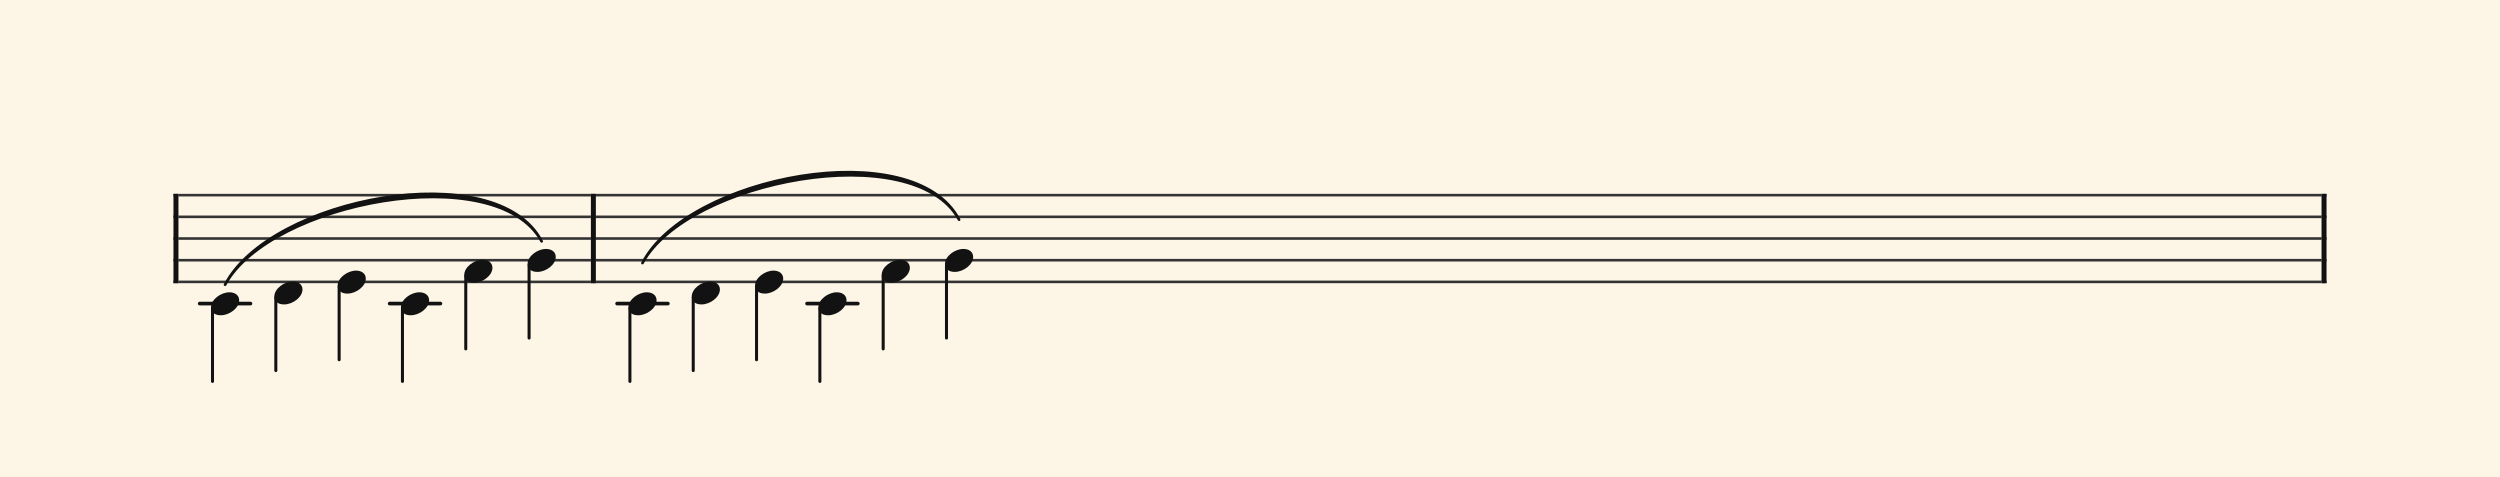 <svg xmlns="http://www.w3.org/2000/svg" version="1.1" xmlns:xlink="http://www.w3.org/1999/xlink" width="980" height="187" viewBox="0 0 980 187" shape-rendering="geometricPrecision" data-left="0" data-right="980" data-top="0" data-bottom="187"><g data-name="page" data-interval-between-stave-lines="8.5" data-font-color="#121212" data-left="0" data-right="980" data-top="0" data-bottom="187"><rect width="980" height="187" stroke="transparent" stroke-width="0.425" stroke-linejoin="" stroke-linecap="" fill="#FDF5E6" vector-effect="none" data-name="page-background" data-left="0" data-right="980" data-top="0" data-bottom="187"></rect><g data-name="pageWithoutBorder" data-left="0" data-right="980" data-top="58.77171246404784" data-bottom="149.515"><g data-name="measures" data-left="68" data-right="912" data-top="58.77171246404784" data-bottom="149.515" transform="translate(68, 0)"><g data-name="additionalStaveLinesOnPageLine" data-left="78.285" data-right="336.2600000000001" data-top="119" data-bottom="119"><line data-name="additionalStaveLine" x1="10.285" y1="119" x2="30.175" y2="119" stroke="#121212" stroke-width="1.445" stroke-linejoin="round" stroke-linecap="round" stroke-dasharray="" vector-effect="none" data-left="78.285" data-right="98.17500000000001" data-top="119" data-bottom="119"></line><line data-name="additionalStaveLine" x1="84.745" y1="119" x2="104.635" y2="119" stroke="#121212" stroke-width="1.445" stroke-linejoin="round" stroke-linecap="round" stroke-dasharray="" vector-effect="none" data-left="152.745" data-right="172.635" data-top="119" data-bottom="119"></line><line data-name="additionalStaveLine" x1="173.91" y1="119" x2="193.8" y2="119" stroke="#121212" stroke-width="1.445" stroke-linejoin="round" stroke-linecap="round" stroke-dasharray="" vector-effect="none" data-left="241.91000000000003" data-right="261.8" data-top="119" data-bottom="119"></line><line data-name="additionalStaveLine" x1="248.37" y1="119" x2="268.26" y2="119" stroke="#121212" stroke-width="1.445" stroke-linejoin="round" stroke-linecap="round" stroke-dasharray="" vector-effect="none" data-left="316.3700000000001" data-right="336.2600000000001" data-top="119" data-bottom="119"></line></g><g data-name="measure" ref-ids="measure-1,measure-1-1,line-1,every-measure-including-index-0,first-measure-including-index-0" pointer-events="painted" data-left="68" data-right="233.58" data-top="67.2717124645783" data-bottom="149.515"><g data-name="startBarLine" ref-ids="opening-barline-1" pointer-events="painted" data-left="68" data-right="69.955" data-top="75.99" data-bottom="111.00999999999999"><g data-name="stavesPiece" data-left="68" data-right="69.955" data-top="75.99" data-bottom="111.00999999999999"><g data-name="stavePiece" data-left="68" data-right="69.955" data-top="75.99" data-bottom="111.00999999999999"><path d="M 0 -0.51 L 1.955 -0.51 L 1.955 0.51 L 0 0.51 L 0 -0.51 M 0 7.99 L 1.955 7.99 L 1.955 9.01 L 0 9.01 L 0 7.99 M 0 16.49 L 1.955 16.49 L 1.955 17.51 L 0 17.51 L 0 16.49 M 0 24.99 L 1.955 24.99 L 1.955 26.01 L 0 26.01 L 0 24.99 M 0 33.49 L 1.955 33.49 L 1.955 34.51 L 0 34.51 L 0 33.49" fill="#343434" fill-rule="evenodd" vector-effect="none" data-left="68" data-right="69.955" data-top="75.99" data-bottom="111.00999999999999" transform="translate(0, 76.5)"></path></g></g><polyline points="0 75.99 1.955 75.99 1.955 111.01 0 111.01" fill="#121212" fill-rule="evenodd" vector-effect="none" data-left="68" data-right="69.955" data-top="75.99" data-bottom="111.00999999999999"></polyline></g><g data-name="voicesWithStaveLines" data-left="69.955" data-right="231.625" data-top="75.99" data-bottom="149.515"><g data-name="stavesPiece" data-left="69.955" data-right="231.625" data-top="75.99" data-bottom="111.00999999999999"><g data-name="stavePiece" ref-ids="stave-lines-1-1,stave-1,stave-1-1,stave-1-1-1,stave-in-all-measures-on-line-1-1,all-staves-in-measure-1" pointer-events="painted" data-left="68" data-right="233.58" data-top="75.99" data-bottom="111.00999999999999"><path d="M 0 -0.51 L 161.67 -0.51 L 161.67 0.51 L 0 0.51 L 0 -0.51 M 0 7.99 L 161.67 7.99 L 161.67 9.01 L 0 9.01 L 0 7.99 M 0 16.49 L 161.67 16.49 L 161.67 17.51 L 0 17.51 L 0 16.49 M 0 24.99 L 161.67 24.99 L 161.67 26.01 L 0 26.01 L 0 24.99 M 0 33.49 L 161.67 33.49 L 161.67 34.51 L 0 34.51 L 0 33.49" fill="#343434" fill-rule="evenodd" vector-effect="none" data-left="69.955" data-right="231.625" data-top="75.99" data-bottom="111.00999999999999" transform="translate(1.955, 76.5)"></path></g></g><g data-name="voices" data-left="69.955" data-right="231.625" data-top="76.5" data-bottom="149.515"><g data-name="voicesBody" data-left="69.955" data-right="231.625" data-top="67.2717124645783" data-bottom="149.515"><g data-name="crossStaveUnit" data-left="82.705" data-right="93.755" data-top="114.58" data-bottom="149.515"><g data-name="crossVoiceUnitOnOneStave" data-left="82.705" data-right="93.755" data-top="114.58" data-bottom="149.515"><g data-name="singleUnit" ref-ids="all-units,all-units-on-line-1,unit-1-1-1-1,voice-1,voice-1-1,voice-1-1-1,voice-1-1-1-1,voice-in-measure-on-all-staves-1-1-1,voice-in-all-measures-and-on-all-staves-on-line-1-1" pointer-events="painted" data-left="82.705" data-right="93.755" data-top="101.40499216521339" data-bottom="149.515"><g data-name="singleUnitBodyParts" ref-ids="unit-1-1-1-1" pointer-events="painted" data-left="82.705" data-right="93.755" data-top="114.58" data-bottom="123.59"><g data-name="singleUnitBody" data-left="82.705" data-right="93.755" data-top="114.58" data-bottom="123.59"><g data-name="noteBody" ref-ids="note-1-1-1-1-1,note-with-index-1-1-1-1-1" pointer-events="painted" data-left="82.705" data-right="93.755" data-top="114.58" data-bottom="123.59"><path d="M 0 10.455 C 0 11.9 1.02 13.515 3.825 13.515 C 7.31 13.515 11.05 10.625 11.05 7.65 C 11.05 5.61 9.35 4.505 7.225 4.505 C 3.91 4.505 0 7.31 0 10.455 Z" fill="#121212" fill-rule="evenodd" vector-effect="none" data-left="82.705" data-right="93.755" data-top="114.58" data-bottom="123.59" transform="translate(14.705, 110.075)"></path></g></g></g><line data-name="stem" x1="15.3" y1="120.955" x2="15.3" y2="149.515" stroke="#121212" stroke-width="1.19" stroke-linejoin="round" stroke-linecap="round" stroke-dasharray="" vector-effect="none" ref-ids="stem-1-1-1-1" pointer-events="painted" data-left="83.3" data-right="83.3" data-top="120.955" data-bottom="149.515"></line></g></g></g><g data-name="crossStaveUnit" data-left="107.525" data-right="118.575" data-top="110.33" data-bottom="145.265"><g data-name="crossVoiceUnitOnOneStave" data-left="107.525" data-right="118.575" data-top="110.33" data-bottom="145.265"><g data-name="singleUnit" ref-ids="all-units,all-units-on-line-1,unit-1-1-1-2,voice-1,voice-1-1,voice-1-1-1,voice-1-1-1-1,voice-in-measure-on-all-staves-1-1-1,voice-in-all-measures-and-on-all-staves-on-line-1-1" pointer-events="painted" data-left="107.525" data-right="118.575" data-top="86.17498137115109" data-bottom="145.265"><g data-name="singleUnitBodyParts" ref-ids="unit-1-1-1-2" pointer-events="painted" data-left="107.525" data-right="118.575" data-top="110.33" data-bottom="119.34"><g data-name="singleUnitBody" data-left="107.525" data-right="118.575" data-top="110.33" data-bottom="119.34"><g data-name="noteBody" ref-ids="note-1-1-1-2-1,note-with-index-1-1-1-2-1" pointer-events="painted" data-left="107.525" data-right="118.575" data-top="110.33" data-bottom="119.34"><path d="M 0 10.455 C 0 11.9 1.02 13.515 3.825 13.515 C 7.31 13.515 11.05 10.625 11.05 7.65 C 11.05 5.61 9.35 4.505 7.225 4.505 C 3.91 4.505 0 7.31 0 10.455 Z" fill="#121212" fill-rule="evenodd" vector-effect="none" data-left="107.525" data-right="118.575" data-top="110.33" data-bottom="119.34" transform="translate(39.525, 105.825)"></path></g></g></g><line data-name="stem" x1="40.12" y1="116.705" x2="40.12" y2="145.265" stroke="#121212" stroke-width="1.19" stroke-linejoin="round" stroke-linecap="round" stroke-dasharray="" vector-effect="none" ref-ids="stem-1-1-1-2" pointer-events="painted" data-left="108.12" data-right="108.12" data-top="116.705" data-bottom="145.265"></line></g></g></g><g data-name="crossStaveUnit" data-left="132.345" data-right="143.39499999999998" data-top="106.08" data-bottom="141.015"><g data-name="crossVoiceUnitOnOneStave" data-left="132.345" data-right="143.39499999999998" data-top="106.08" data-bottom="141.015"><g data-name="singleUnit" ref-ids="all-units,all-units-on-line-1,unit-1-1-1-3,voice-1,voice-1-1,voice-1-1-1,voice-1-1-1-1,voice-in-measure-on-all-staves-1-1-1,voice-in-all-measures-and-on-all-staves-on-line-1-1" pointer-events="painted" data-left="132.345" data-right="143.39499999999998" data-top="73.35394548573602" data-bottom="141.015"><g data-name="singleUnitBodyParts" ref-ids="unit-1-1-1-3" pointer-events="painted" data-left="132.345" data-right="143.39499999999998" data-top="106.08" data-bottom="115.09"><g data-name="singleUnitBody" data-left="132.345" data-right="143.39499999999998" data-top="106.08" data-bottom="115.09"><g data-name="noteBody" ref-ids="note-1-1-1-3-1,note-with-index-1-1-1-3-1" pointer-events="painted" data-left="132.345" data-right="143.39499999999998" data-top="106.08" data-bottom="115.09"><path d="M 0 10.455 C 0 11.9 1.02 13.515 3.825 13.515 C 7.31 13.515 11.05 10.625 11.05 7.65 C 11.05 5.61 9.35 4.505 7.225 4.505 C 3.91 4.505 0 7.31 0 10.455 Z" fill="#121212" fill-rule="evenodd" vector-effect="none" data-left="132.345" data-right="143.39499999999998" data-top="106.08" data-bottom="115.09" transform="translate(64.345, 101.575)"></path></g></g></g><line data-name="stem" x1="64.94" y1="112.455" x2="64.94" y2="141.015" stroke="#121212" stroke-width="1.19" stroke-linejoin="round" stroke-linecap="round" stroke-dasharray="" vector-effect="none" ref-ids="stem-1-1-1-3" pointer-events="painted" data-left="132.94" data-right="132.94" data-top="112.455" data-bottom="141.015"></line></g></g></g><g data-name="crossStaveUnit" data-left="157.165" data-right="168.21499999999997" data-top="114.58" data-bottom="149.515"><g data-name="crossVoiceUnitOnOneStave" data-left="157.165" data-right="168.21499999999997" data-top="114.58" data-bottom="149.515"><g data-name="singleUnit" ref-ids="all-units,all-units-on-line-1,unit-1-1-1-4,voice-1,voice-1-1,voice-1-1-1,voice-1-1-1-1,voice-in-measure-on-all-staves-1-1-1,voice-in-all-measures-and-on-all-staves-on-line-1-1" pointer-events="painted" data-left="157.165" data-right="168.21499999999997" data-top="67.2717124645783" data-bottom="149.515"><g data-name="singleUnitBodyParts" ref-ids="unit-1-1-1-4" pointer-events="painted" data-left="157.165" data-right="168.21499999999997" data-top="114.58" data-bottom="123.59"><g data-name="singleUnitBody" data-left="157.165" data-right="168.21499999999997" data-top="114.58" data-bottom="123.59"><g data-name="noteBody" ref-ids="note-1-1-1-4-1,note-with-index-1-1-1-4-1" pointer-events="painted" data-left="157.165" data-right="168.21499999999997" data-top="114.58" data-bottom="123.59"><path d="M 0 10.455 C 0 11.9 1.02 13.515 3.825 13.515 C 7.31 13.515 11.05 10.625 11.05 7.65 C 11.05 5.61 9.35 4.505 7.225 4.505 C 3.91 4.505 0 7.31 0 10.455 Z" fill="#121212" fill-rule="evenodd" vector-effect="none" data-left="157.165" data-right="168.21499999999997" data-top="114.58" data-bottom="123.59" transform="translate(89.165, 110.075)"></path></g></g></g><line data-name="stem" x1="89.76" y1="120.955" x2="89.76" y2="149.515" stroke="#121212" stroke-width="1.19" stroke-linejoin="round" stroke-linecap="round" stroke-dasharray="" vector-effect="none" ref-ids="stem-1-1-1-4" pointer-events="painted" data-left="157.76" data-right="157.76" data-top="120.955" data-bottom="149.515"></line></g></g></g><g data-name="crossStaveUnit" data-left="181.98499999999999" data-right="193.03499999999997" data-top="101.83" data-bottom="136.765"><g data-name="crossVoiceUnitOnOneStave" data-left="181.98499999999999" data-right="193.03499999999997" data-top="101.83" data-bottom="136.765"><g data-name="singleUnit" ref-ids="all-units,all-units-on-line-1,unit-1-1-1-5,voice-1,voice-1-1,voice-1-1-1,voice-1-1-1-1,voice-in-measure-on-all-staves-1-1-1,voice-in-all-measures-and-on-all-staves-on-line-1-1" pointer-events="painted" data-left="181.98499999999999" data-right="193.03499999999997" data-top="69.56027356626801" data-bottom="136.765"><g data-name="singleUnitBodyParts" ref-ids="unit-1-1-1-5" pointer-events="painted" data-left="181.98499999999999" data-right="193.03499999999997" data-top="101.83" data-bottom="110.84"><g data-name="singleUnitBody" data-left="181.98499999999999" data-right="193.03499999999997" data-top="101.83" data-bottom="110.84"><g data-name="noteBody" ref-ids="note-1-1-1-5-1,note-with-index-1-1-1-5-1" pointer-events="painted" data-left="181.98499999999999" data-right="193.03499999999997" data-top="101.83" data-bottom="110.84"><path d="M 0 10.455 C 0 11.9 1.02 13.515 3.825 13.515 C 7.31 13.515 11.05 10.625 11.05 7.65 C 11.05 5.61 9.35 4.505 7.225 4.505 C 3.91 4.505 0 7.31 0 10.455 Z" fill="#121212" fill-rule="evenodd" vector-effect="none" data-left="181.98499999999999" data-right="193.03499999999997" data-top="101.83" data-bottom="110.84" transform="translate(113.985, 97.325)"></path></g></g></g><line data-name="stem" x1="114.58" y1="108.205" x2="114.58" y2="136.765" stroke="#121212" stroke-width="1.19" stroke-linejoin="round" stroke-linecap="round" stroke-dasharray="" vector-effect="none" ref-ids="stem-1-1-1-5" pointer-events="painted" data-left="182.57999999999998" data-right="182.57999999999998" data-top="108.205" data-bottom="136.765"></line></g></g></g><g data-name="crossStaveUnit" data-left="206.80499999999998" data-right="217.855" data-top="97.58" data-bottom="132.515"><g data-name="crossVoiceUnitOnOneStave" data-left="206.80499999999998" data-right="217.855" data-top="97.58" data-bottom="132.515"><g data-name="singleUnit" ref-ids="all-units,all-units-on-line-1,unit-1-1-1-6,voice-1,voice-1-1,voice-1-1-1,voice-1-1-1-1,voice-in-measure-on-all-staves-1-1-1,voice-in-all-measures-and-on-all-staves-on-line-1-1" pointer-events="painted" data-left="206.80499999999998" data-right="217.855" data-top="81.85162004939532" data-bottom="132.515"><g data-name="singleUnitBodyParts" ref-ids="unit-1-1-1-6" pointer-events="painted" data-left="206.80499999999998" data-right="217.855" data-top="97.58" data-bottom="106.59"><g data-name="singleUnitBody" data-left="206.80499999999998" data-right="217.855" data-top="97.58" data-bottom="106.59"><g data-name="noteBody" ref-ids="note-1-1-1-6-1,note-with-index-1-1-1-6-1" pointer-events="painted" data-left="206.80499999999998" data-right="217.855" data-top="97.58" data-bottom="106.59"><path d="M 0 10.455 C 0 11.9 1.02 13.515 3.825 13.515 C 7.31 13.515 11.05 10.625 11.05 7.65 C 11.05 5.61 9.35 4.505 7.225 4.505 C 3.91 4.505 0 7.31 0 10.455 Z" fill="#121212" fill-rule="evenodd" vector-effect="none" data-left="206.80499999999998" data-right="217.855" data-top="97.58" data-bottom="106.59" transform="translate(138.805, 93.075)"></path></g></g></g><line data-name="stem" x1="139.4" y1="103.955" x2="139.4" y2="132.515" stroke="#121212" stroke-width="1.19" stroke-linejoin="round" stroke-linecap="round" stroke-dasharray="" vector-effect="none" ref-ids="stem-1-1-1-6" pointer-events="painted" data-left="207.39999999999998" data-right="207.39999999999998" data-top="103.955" data-bottom="132.515"></line></g></g></g></g></g></g><g data-name="barLine" ref-ids="closing-barline-1" pointer-events="painted" data-left="231.625" data-right="233.58" data-top="75.99" data-bottom="111.00999999999999"><g data-name="stavesPiece" data-left="231.625" data-right="233.58" data-top="75.99" data-bottom="111.00999999999999"><g data-name="stavePiece" data-left="231.625" data-right="233.58" data-top="75.99" data-bottom="111.00999999999999"><path d="M 0 -0.51 L 1.955 -0.51 L 1.955 0.51 L 0 0.51 L 0 -0.51 M 0 7.99 L 1.955 7.99 L 1.955 9.01 L 0 9.01 L 0 7.99 M 0 16.49 L 1.955 16.49 L 1.955 17.51 L 0 17.51 L 0 16.49 M 0 24.99 L 1.955 24.99 L 1.955 26.01 L 0 26.01 L 0 24.99 M 0 33.49 L 1.955 33.49 L 1.955 34.51 L 0 34.51 L 0 33.49" fill="#343434" fill-rule="evenodd" vector-effect="none" data-left="231.625" data-right="233.58" data-top="75.99" data-bottom="111.00999999999999" transform="translate(163.625, 76.5)"></path></g></g><polyline points="165.58 75.99 163.625 75.99 163.625 111.01 165.58 111.01" fill="#121212" fill-rule="evenodd" vector-effect="none" data-left="231.625" data-right="233.58" data-top="75.99" data-bottom="111.00999999999999"></polyline></g></g><g data-name="measure" ref-ids="measure-2,measure-1-2,line-1,every-measure,every-measure-including-index-0,last-measure,first-or-last-measure,last-measure-on-page" pointer-events="painted" data-left="233.58" data-right="912" data-top="58.77171246404784" data-bottom="149.515"><g data-name="barLine" ref-ids="closing-barline-2" pointer-events="painted" data-left="910.045" data-right="912" data-top="75.99" data-bottom="111.00999999999999" transform="translate(676.465, 0)"><g data-name="stavesPiece" data-left="910.045" data-right="912" data-top="75.99" data-bottom="111.00999999999999"><g data-name="stavePiece" data-left="910.045" data-right="912" data-top="75.99" data-bottom="111.00999999999999"><path d="M 0 -0.51 L 1.955 -0.51 L 1.955 0.51 L 0 0.51 L 0 -0.51 M 0 7.99 L 1.955 7.99 L 1.955 9.01 L 0 9.01 L 0 7.99 M 0 16.49 L 1.955 16.49 L 1.955 17.51 L 0 17.51 L 0 16.49 M 0 24.99 L 1.955 24.99 L 1.955 26.01 L 0 26.01 L 0 24.99 M 0 33.49 L 1.955 33.49 L 1.955 34.51 L 0 34.51 L 0 33.49" fill="#343434" fill-rule="evenodd" vector-effect="none" data-left="910.045" data-right="912" data-top="75.99" data-bottom="111.00999999999999" transform="translate(165.58, 76.5)"></path></g></g><polyline points="167.535 75.99 165.58 75.99 165.58 111.01 167.535 111.01" fill="#121212" fill-rule="evenodd" vector-effect="none" data-left="910.045" data-right="912" data-top="75.99" data-bottom="111.00999999999999"></polyline></g><g data-name="voicesWithStaveLines" data-left="233.58" data-right="910.045" data-top="75.99" data-bottom="149.515"><g data-name="stavesPiece" data-left="233.58" data-right="910.045" data-top="75.99" data-bottom="111.00999999999999"><g data-name="stavePiece" ref-ids="stave-lines-2-1,stave-1,stave-2-1,stave-1-2-1,stave-in-all-measures-on-line-1-1,all-staves-in-measure-2" pointer-events="painted" data-left="233.58" data-right="912" data-top="75.99" data-bottom="111.00999999999999"><path d="M 0 -0.51 L 676.465 -0.51 L 676.465 0.51 L 0 0.51 L 0 -0.51 M 0 7.99 L 676.465 7.99 L 676.465 9.01 L 0 9.01 L 0 7.99 M 0 16.49 L 676.465 16.49 L 676.465 17.51 L 0 17.51 L 0 16.49 M 0 24.99 L 676.465 24.99 L 676.465 26.01 L 0 26.01 L 0 24.99 M 0 33.49 L 676.465 33.49 L 676.465 34.51 L 0 34.51 L 0 33.49" fill="#343434" fill-rule="evenodd" vector-effect="none" data-left="233.58" data-right="910.045" data-top="75.99" data-bottom="111.00999999999999" transform="translate(165.58, 76.5)"></path></g></g><g data-name="voices" data-left="233.58" data-right="910.045" data-top="76.5" data-bottom="149.515"><g data-name="voicesBody" data-left="233.58" data-right="910.045" data-top="58.77171246404784" data-bottom="149.515"><g data-name="crossStaveUnit" data-left="246.33" data-right="257.38" data-top="114.58" data-bottom="149.515"><g data-name="crossVoiceUnitOnOneStave" data-left="246.33" data-right="257.38" data-top="114.58" data-bottom="149.515"><g data-name="singleUnit" ref-ids="all-units,all-units-on-line-1,unit-2-1-1-1,voice-1,voice-1-1,voice-2-1-1,voice-1-2-1-1,voice-in-measure-on-all-staves-1-2-1,voice-in-all-measures-and-on-all-staves-on-line-1-1" pointer-events="painted" data-left="246.33" data-right="257.38" data-top="92.90499216521341" data-bottom="149.515"><g data-name="singleUnitBodyParts" ref-ids="unit-2-1-1-1" pointer-events="painted" data-left="246.33" data-right="257.38" data-top="114.58" data-bottom="123.59"><g data-name="singleUnitBody" data-left="246.33" data-right="257.38" data-top="114.58" data-bottom="123.59"><g data-name="noteBody" ref-ids="note-2-1-1-1-1,note-with-index-2-1-1-1-1" pointer-events="painted" data-left="246.33" data-right="257.38" data-top="114.58" data-bottom="123.59"><path d="M 0 10.455 C 0 11.9 1.02 13.515 3.825 13.515 C 7.31 13.515 11.05 10.625 11.05 7.65 C 11.05 5.61 9.35 4.505 7.225 4.505 C 3.91 4.505 0 7.31 0 10.455 Z" fill="#121212" fill-rule="evenodd" vector-effect="none" data-left="246.33" data-right="257.38" data-top="114.58" data-bottom="123.59" transform="translate(178.33, 110.075)"></path></g></g></g><line data-name="stem" x1="178.925" y1="120.955" x2="178.925" y2="149.515" stroke="#121212" stroke-width="1.19" stroke-linejoin="round" stroke-linecap="round" stroke-dasharray="" vector-effect="none" ref-ids="stem-2-1-1-1" pointer-events="painted" data-left="246.925" data-right="246.925" data-top="120.955" data-bottom="149.515"></line></g></g></g><g data-name="crossStaveUnit" data-left="271.15000000000003" data-right="282.20000000000005" data-top="110.33" data-bottom="145.265"><g data-name="crossVoiceUnitOnOneStave" data-left="271.15000000000003" data-right="282.20000000000005" data-top="110.33" data-bottom="145.265"><g data-name="singleUnit" ref-ids="all-units,all-units-on-line-1,unit-2-1-1-2,voice-1,voice-1-1,voice-2-1-1,voice-1-2-1-1,voice-in-measure-on-all-staves-1-2-1,voice-in-all-measures-and-on-all-staves-on-line-1-1" pointer-events="painted" data-left="271.15000000000003" data-right="282.20000000000005" data-top="77.67498137074617" data-bottom="145.265"><g data-name="singleUnitBodyParts" ref-ids="unit-2-1-1-2" pointer-events="painted" data-left="271.15000000000003" data-right="282.20000000000005" data-top="110.33" data-bottom="119.34"><g data-name="singleUnitBody" data-left="271.15000000000003" data-right="282.20000000000005" data-top="110.33" data-bottom="119.34"><g data-name="noteBody" ref-ids="note-2-1-1-2-1,note-with-index-2-1-1-2-1" pointer-events="painted" data-left="271.15000000000003" data-right="282.20000000000005" data-top="110.33" data-bottom="119.34"><path d="M 0 10.455 C 0 11.9 1.02 13.515 3.825 13.515 C 7.31 13.515 11.05 10.625 11.05 7.65 C 11.05 5.61 9.35 4.505 7.225 4.505 C 3.91 4.505 0 7.31 0 10.455 Z" fill="#121212" fill-rule="evenodd" vector-effect="none" data-left="271.15000000000003" data-right="282.20000000000005" data-top="110.33" data-bottom="119.34" transform="translate(203.15, 105.825)"></path></g></g></g><line data-name="stem" x1="203.745" y1="116.705" x2="203.745" y2="145.265" stroke="#121212" stroke-width="1.19" stroke-linejoin="round" stroke-linecap="round" stroke-dasharray="" vector-effect="none" ref-ids="stem-2-1-1-2" pointer-events="painted" data-left="271.745" data-right="271.745" data-top="116.705" data-bottom="145.265"></line></g></g></g><g data-name="crossStaveUnit" data-left="295.97" data-right="307.0200000000001" data-top="106.08" data-bottom="141.015"><g data-name="crossVoiceUnitOnOneStave" data-left="295.97" data-right="307.0200000000001" data-top="106.08" data-bottom="141.015"><g data-name="singleUnit" ref-ids="all-units,all-units-on-line-1,unit-2-1-1-3,voice-1,voice-1-1,voice-2-1-1,voice-1-2-1-1,voice-in-measure-on-all-staves-1-2-1,voice-in-all-measures-and-on-all-staves-on-line-1-1" pointer-events="painted" data-left="295.97" data-right="307.0200000000001" data-top="64.85394548515127" data-bottom="141.015"><g data-name="singleUnitBodyParts" ref-ids="unit-2-1-1-3" pointer-events="painted" data-left="295.97" data-right="307.0200000000001" data-top="106.08" data-bottom="115.09"><g data-name="singleUnitBody" data-left="295.97" data-right="307.0200000000001" data-top="106.08" data-bottom="115.09"><g data-name="noteBody" ref-ids="note-2-1-1-3-1,note-with-index-2-1-1-3-1" pointer-events="painted" data-left="295.97" data-right="307.0200000000001" data-top="106.08" data-bottom="115.09"><path d="M 0 10.455 C 0 11.9 1.02 13.515 3.825 13.515 C 7.31 13.515 11.05 10.625 11.05 7.65 C 11.05 5.61 9.35 4.505 7.225 4.505 C 3.91 4.505 0 7.31 0 10.455 Z" fill="#121212" fill-rule="evenodd" vector-effect="none" data-left="295.97" data-right="307.0200000000001" data-top="106.08" data-bottom="115.09" transform="translate(227.97, 101.575)"></path></g></g></g><line data-name="stem" x1="228.565" y1="112.455" x2="228.565" y2="141.015" stroke="#121212" stroke-width="1.19" stroke-linejoin="round" stroke-linecap="round" stroke-dasharray="" vector-effect="none" ref-ids="stem-2-1-1-3" pointer-events="painted" data-left="296.56500000000005" data-right="296.56500000000005" data-top="112.455" data-bottom="141.015"></line></g></g></g><g data-name="crossStaveUnit" data-left="320.7900000000001" data-right="331.8400000000001" data-top="114.58" data-bottom="149.515"><g data-name="crossVoiceUnitOnOneStave" data-left="320.7900000000001" data-right="331.8400000000001" data-top="114.58" data-bottom="149.515"><g data-name="singleUnit" ref-ids="all-units,all-units-on-line-1,unit-2-1-1-4,voice-1,voice-1-1,voice-2-1-1,voice-1-2-1-1,voice-in-measure-on-all-staves-1-2-1,voice-in-all-measures-and-on-all-staves-on-line-1-1" pointer-events="painted" data-left="320.7900000000001" data-right="331.8400000000001" data-top="58.77171246404784" data-bottom="149.515"><g data-name="singleUnitBodyParts" ref-ids="unit-2-1-1-4" pointer-events="painted" data-left="320.7900000000001" data-right="331.8400000000001" data-top="114.58" data-bottom="123.59"><g data-name="singleUnitBody" data-left="320.7900000000001" data-right="331.8400000000001" data-top="114.58" data-bottom="123.59"><g data-name="noteBody" ref-ids="note-2-1-1-4-1,note-with-index-2-1-1-4-1" pointer-events="painted" data-left="320.7900000000001" data-right="331.8400000000001" data-top="114.58" data-bottom="123.59"><path d="M 0 10.455 C 0 11.9 1.02 13.515 3.825 13.515 C 7.31 13.515 11.05 10.625 11.05 7.65 C 11.05 5.61 9.35 4.505 7.225 4.505 C 3.91 4.505 0 7.31 0 10.455 Z" fill="#121212" fill-rule="evenodd" vector-effect="none" data-left="320.7900000000001" data-right="331.8400000000001" data-top="114.58" data-bottom="123.59" transform="translate(252.79, 110.075)"></path></g></g></g><line data-name="stem" x1="253.385" y1="120.955" x2="253.385" y2="149.515" stroke="#121212" stroke-width="1.19" stroke-linejoin="round" stroke-linecap="round" stroke-dasharray="" vector-effect="none" ref-ids="stem-2-1-1-4" pointer-events="painted" data-left="321.3850000000001" data-right="321.3850000000001" data-top="120.955" data-bottom="149.515"></line></g></g></g><g data-name="crossStaveUnit" data-left="345.61000000000007" data-right="356.6600000000001" data-top="101.83" data-bottom="136.765"><g data-name="crossVoiceUnitOnOneStave" data-left="345.61000000000007" data-right="356.6600000000001" data-top="101.83" data-bottom="136.765"><g data-name="singleUnit" ref-ids="all-units,all-units-on-line-1,unit-2-1-1-5,voice-1,voice-1-1,voice-2-1-1,voice-1-2-1-1,voice-in-measure-on-all-staves-1-2-1,voice-in-all-measures-and-on-all-staves-on-line-1-1" pointer-events="painted" data-left="345.61000000000007" data-right="356.6600000000001" data-top="61.06027356594588" data-bottom="136.765"><g data-name="singleUnitBodyParts" ref-ids="unit-2-1-1-5" pointer-events="painted" data-left="345.61000000000007" data-right="356.6600000000001" data-top="101.83" data-bottom="110.84"><g data-name="singleUnitBody" data-left="345.61000000000007" data-right="356.6600000000001" data-top="101.83" data-bottom="110.84"><g data-name="noteBody" ref-ids="note-2-1-1-5-1,note-with-index-2-1-1-5-1" pointer-events="painted" data-left="345.61000000000007" data-right="356.6600000000001" data-top="101.83" data-bottom="110.84"><path d="M 0 10.455 C 0 11.9 1.02 13.515 3.825 13.515 C 7.31 13.515 11.05 10.625 11.05 7.65 C 11.05 5.61 9.35 4.505 7.225 4.505 C 3.91 4.505 0 7.31 0 10.455 Z" fill="#121212" fill-rule="evenodd" vector-effect="none" data-left="345.61000000000007" data-right="356.6600000000001" data-top="101.83" data-bottom="110.84" transform="translate(277.61, 97.325)"></path></g></g></g><line data-name="stem" x1="278.205" y1="108.205" x2="278.205" y2="136.765" stroke="#121212" stroke-width="1.19" stroke-linejoin="round" stroke-linecap="round" stroke-dasharray="" vector-effect="none" ref-ids="stem-2-1-1-5" pointer-events="painted" data-left="346.2050000000001" data-right="346.2050000000001" data-top="108.205" data-bottom="136.765"></line></g></g></g><g data-name="crossStaveUnit" data-left="370.43000000000006" data-right="381.4800000000001" data-top="97.58" data-bottom="132.515"><g data-name="crossVoiceUnitOnOneStave" data-left="370.43000000000006" data-right="381.4800000000001" data-top="97.58" data-bottom="132.515"><g data-name="singleUnit" ref-ids="all-units,all-units-on-line-1,unit-2-1-1-6,voice-1,voice-1-1,voice-2-1-1,voice-1-2-1-1,voice-in-measure-on-all-staves-1-2-1,voice-in-all-measures-and-on-all-staves-on-line-1-1" pointer-events="painted" data-left="370.43000000000006" data-right="381.4800000000001" data-top="73.35162004935538" data-bottom="132.515"><g data-name="singleUnitBodyParts" ref-ids="unit-2-1-1-6" pointer-events="painted" data-left="370.43000000000006" data-right="381.4800000000001" data-top="97.58" data-bottom="106.59"><g data-name="singleUnitBody" data-left="370.43000000000006" data-right="381.4800000000001" data-top="97.58" data-bottom="106.59"><g data-name="noteBody" ref-ids="note-2-1-1-6-1,note-with-index-2-1-1-6-1" pointer-events="painted" data-left="370.43000000000006" data-right="381.4800000000001" data-top="97.58" data-bottom="106.59"><path d="M 0 10.455 C 0 11.9 1.02 13.515 3.825 13.515 C 7.31 13.515 11.05 10.625 11.05 7.65 C 11.05 5.61 9.35 4.505 7.225 4.505 C 3.91 4.505 0 7.31 0 10.455 Z" fill="#121212" fill-rule="evenodd" vector-effect="none" data-left="370.43000000000006" data-right="381.4800000000001" data-top="97.58" data-bottom="106.59" transform="translate(302.43, 93.075)"></path></g></g></g><line data-name="stem" x1="303.025" y1="103.955" x2="303.025" y2="132.515" stroke="#121212" stroke-width="1.19" stroke-linejoin="round" stroke-linecap="round" stroke-dasharray="" vector-effect="none" ref-ids="stem-2-1-1-6" pointer-events="painted" data-left="371.0250000000001" data-right="371.0250000000001" data-top="103.955" data-bottom="132.515"></line></g></g></g></g></g></g></g><g data-name="additionalMeasureElementsOnPageLine" data-left="88.23" data-right="375.95500000000004" data-top="67.49427281387534" data-bottom="111.605"><g data-name="slur" ref-ids="slur-1" pointer-events="painted" data-left="88.23" data-right="212.32999999999998" data-top="75.99427281436945" data-bottom="111.605"><path d="M 20.23 111.605 C 20.23 111.605 20.23 111.605 20.23 111.605 C 37.87 79.195 126.69 62.195 144.33 94.605 C 144.33 94.605 144.33 94.605 144.33 94.605 C 126.69 60.495 37.87 77.495 20.23 111.605" fill="#121212" fill-rule="evenodd" vector-effect="none" stroke="#121212" stroke-width="1.062" stroke-linejoin="round" stroke-linecap="round" data-left="88.23" data-right="212.32999999999998" data-top="75.99427281436945" data-bottom="111.605"></path></g><g data-name="slur" ref-ids="slur-2" pointer-events="painted" data-left="251.85500000000002" data-right="375.95500000000004" data-top="67.49427281387534" data-bottom="103.105"><path d="M 183.855 103.105 C 183.855 103.105 183.855 103.105 183.855 103.105 C 201.495 70.695 290.315 53.695 307.955 86.105 C 307.955 86.105 307.955 86.105 307.955 86.105 C 290.315 51.995 201.495 68.995 183.855 103.105" fill="#121212" fill-rule="evenodd" vector-effect="none" stroke="#121212" stroke-width="1.062" stroke-linejoin="round" stroke-linecap="round" data-left="251.85500000000002" data-right="375.95500000000004" data-top="67.49427281387534" data-bottom="103.105"></path></g></g></g><rect width="68" height="34" stroke="#FDF5E6" stroke-width="0.009" stroke-linejoin="bevel" stroke-linecap="butt" fill="none" vector-effect="none" data-left="0" data-right="68" data-top="76.5" data-bottom="110.5" transform="translate(0, 76.5)"></rect><rect width="68" height="34" stroke="#FDF5E6" stroke-width="0.009" stroke-linejoin="bevel" stroke-linecap="butt" fill="none" vector-effect="none" data-left="912" data-right="980" data-top="76.5" data-bottom="110.5" transform="translate(912, 76.5)"></rect></g></g></svg>
